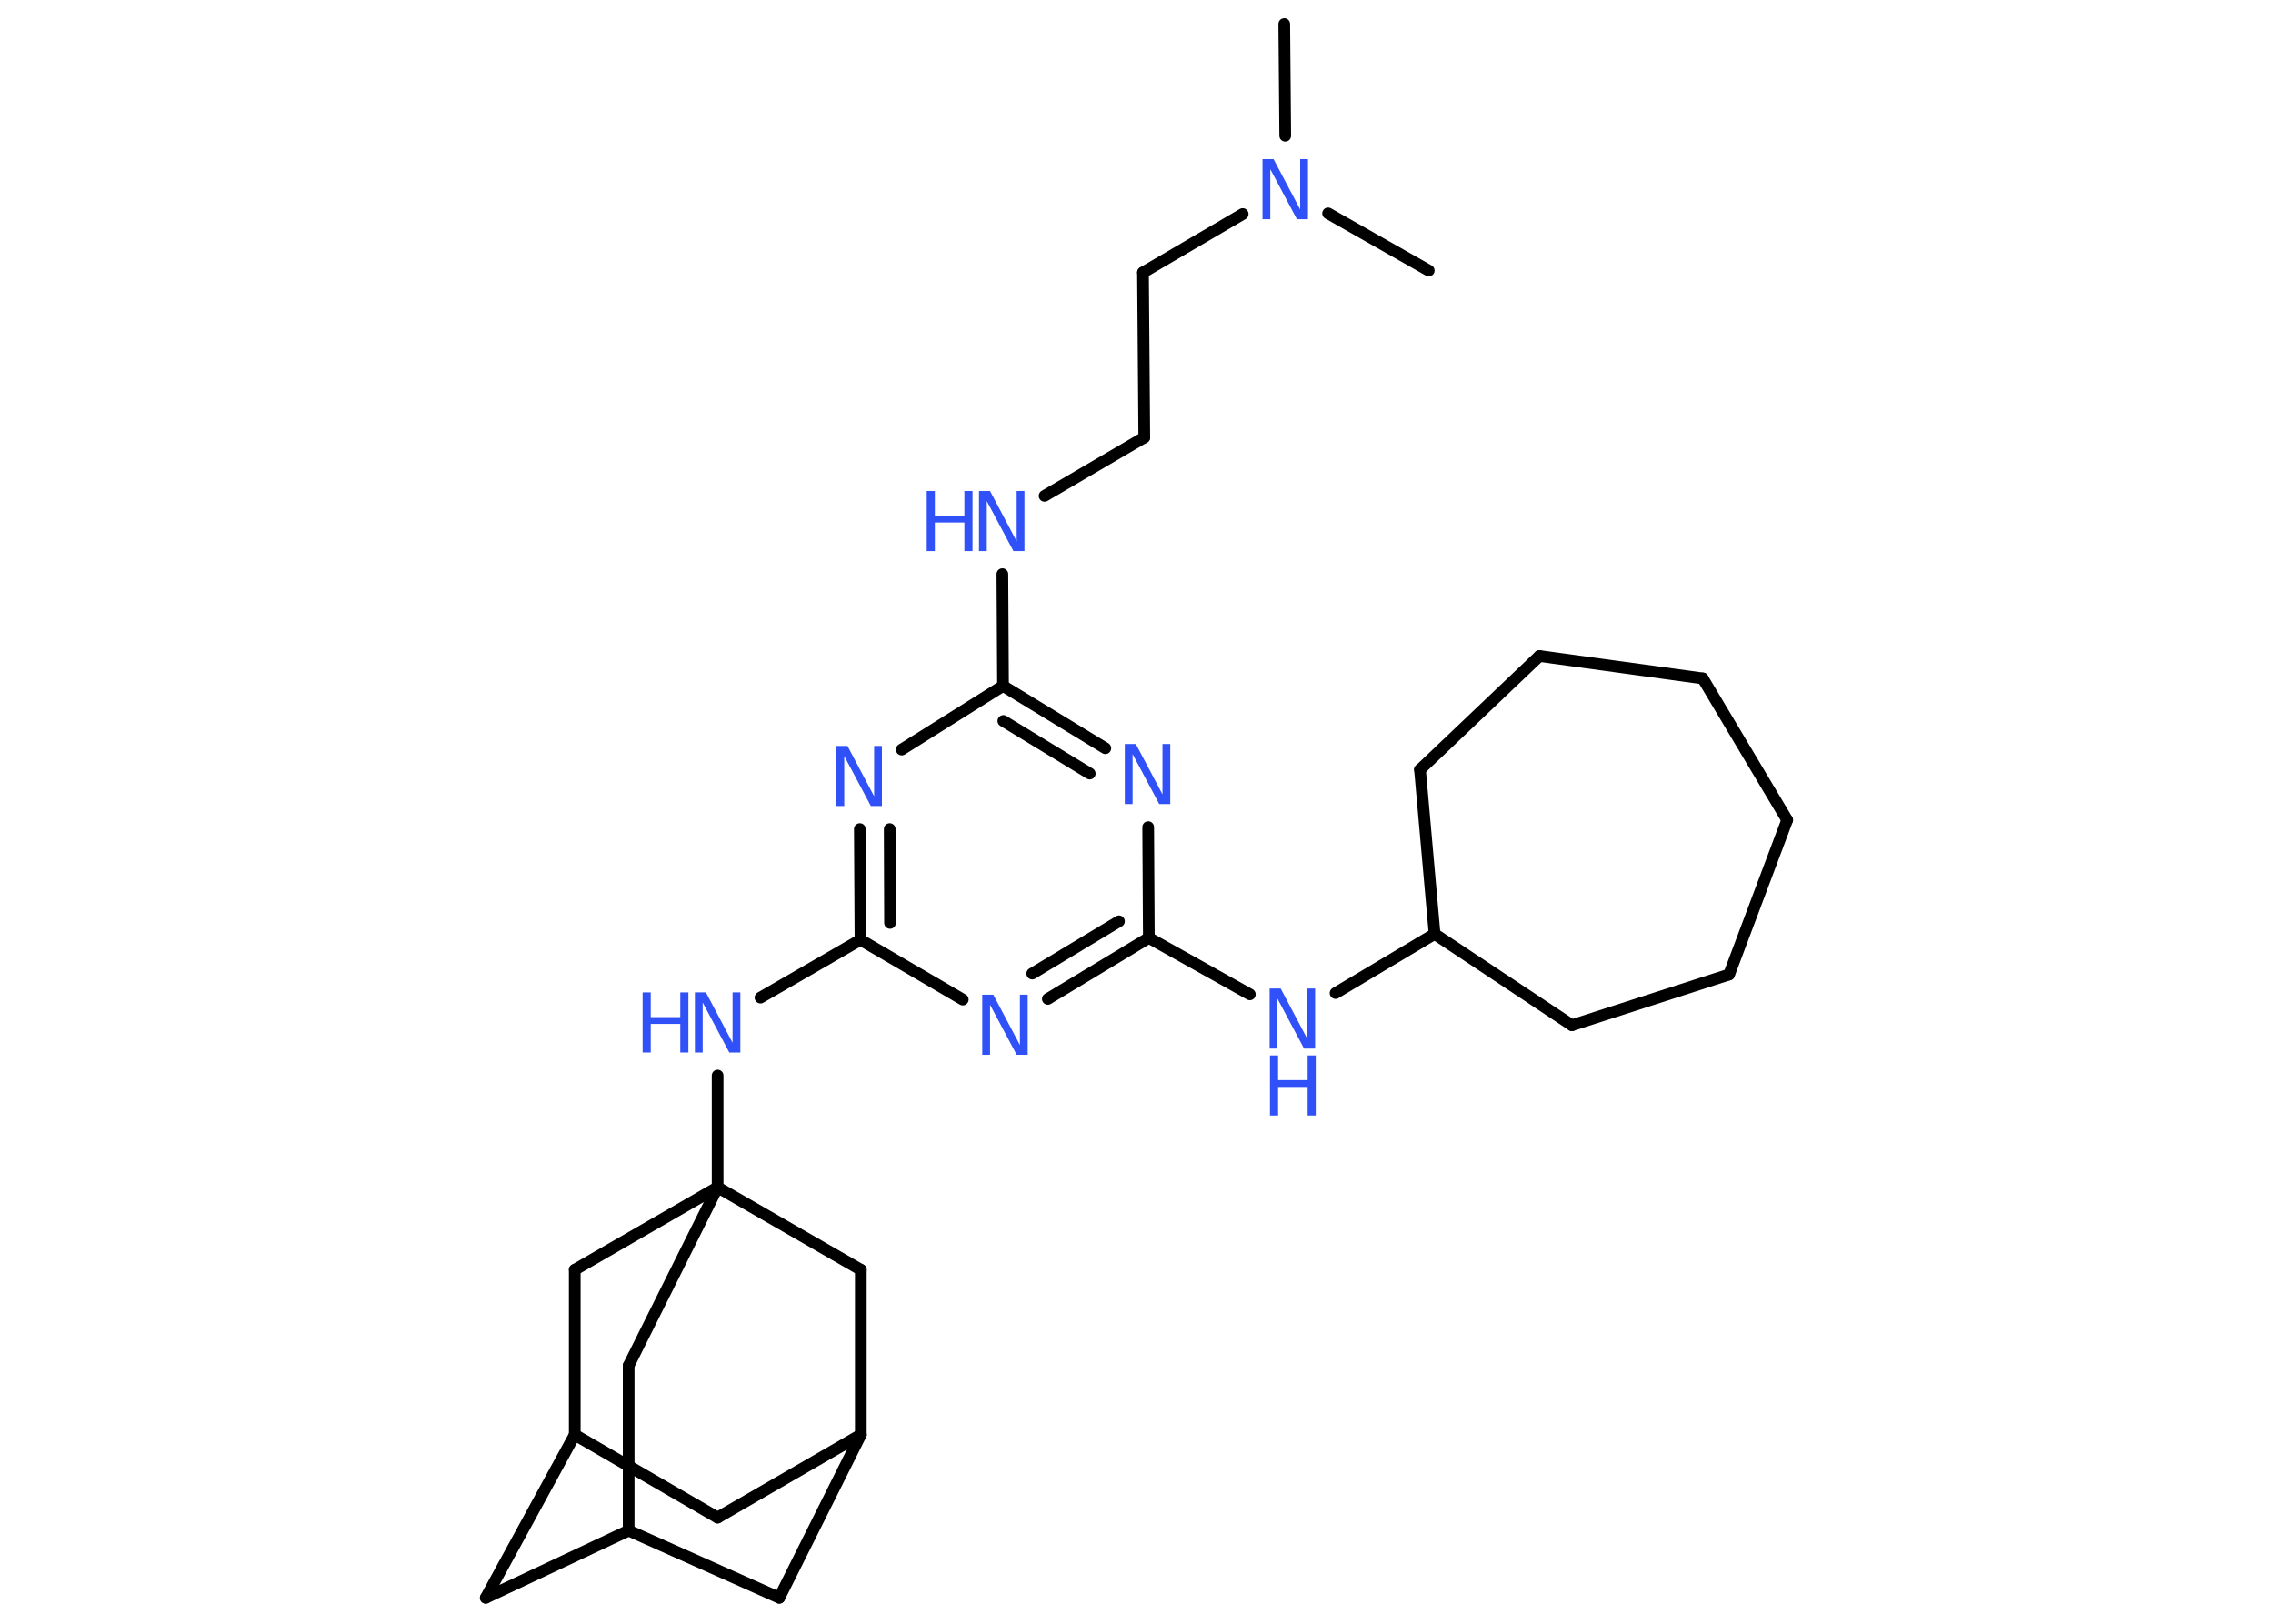 <?xml version='1.0' encoding='UTF-8'?>
<!DOCTYPE svg PUBLIC "-//W3C//DTD SVG 1.1//EN" "http://www.w3.org/Graphics/SVG/1.1/DTD/svg11.dtd">
<svg version='1.2' xmlns='http://www.w3.org/2000/svg' xmlns:xlink='http://www.w3.org/1999/xlink' width='70.0mm' height='50.0mm' viewBox='0 0 70.0 50.0'>
  <desc>Generated by the Chemistry Development Kit (http://github.com/cdk)</desc>
  <g stroke-linecap='round' stroke-linejoin='round' stroke='#000000' stroke-width='.36' fill='#3050F8'>
    <rect x='.0' y='.0' width='70.0' height='50.0' fill='#FFFFFF' stroke='none'/>
    <g id='mol1' class='mol'>
      <line id='mol1bnd1' class='bond' x1='39.55' y1='.74' x2='39.58' y2='4.18'/>
      <line id='mol1bnd2' class='bond' x1='40.9' y1='6.57' x2='44.0' y2='8.33'/>
      <line id='mol1bnd3' class='bond' x1='38.27' y1='6.59' x2='35.2' y2='8.39'/>
      <line id='mol1bnd4' class='bond' x1='35.2' y1='8.39' x2='35.24' y2='13.47'/>
      <line id='mol1bnd5' class='bond' x1='35.24' y1='13.47' x2='32.17' y2='15.27'/>
      <line id='mol1bnd6' class='bond' x1='30.87' y1='17.68' x2='30.89' y2='21.12'/>
      <g id='mol1bnd7' class='bond'>
        <line x1='34.04' y1='23.04' x2='30.89' y2='21.12'/>
        <line x1='33.56' y1='23.82' x2='30.9' y2='22.2'/>
      </g>
      <line id='mol1bnd8' class='bond' x1='35.36' y1='25.47' x2='35.38' y2='28.88'/>
      <line id='mol1bnd9' class='bond' x1='35.38' y1='28.88' x2='38.49' y2='30.62'/>
      <line id='mol1bnd10' class='bond' x1='41.13' y1='30.58' x2='44.18' y2='28.76'/>
      <line id='mol1bnd11' class='bond' x1='44.18' y1='28.76' x2='48.41' y2='31.57'/>
      <line id='mol1bnd12' class='bond' x1='48.41' y1='31.57' x2='53.25' y2='30.01'/>
      <line id='mol1bnd13' class='bond' x1='53.25' y1='30.01' x2='55.04' y2='25.25'/>
      <line id='mol1bnd14' class='bond' x1='55.04' y1='25.25' x2='52.44' y2='20.89'/>
      <line id='mol1bnd15' class='bond' x1='52.44' y1='20.89' x2='47.41' y2='20.2'/>
      <line id='mol1bnd16' class='bond' x1='47.41' y1='20.2' x2='43.73' y2='23.7'/>
      <line id='mol1bnd17' class='bond' x1='44.18' y1='28.76' x2='43.73' y2='23.7'/>
      <g id='mol1bnd18' class='bond'>
        <line x1='32.27' y1='30.76' x2='35.38' y2='28.88'/>
        <line x1='31.79' y1='29.98' x2='34.46' y2='28.37'/>
      </g>
      <line id='mol1bnd19' class='bond' x1='29.65' y1='30.78' x2='26.5' y2='28.94'/>
      <line id='mol1bnd20' class='bond' x1='26.5' y1='28.94' x2='23.42' y2='30.72'/>
      <line id='mol1bnd21' class='bond' x1='22.1' y1='33.12' x2='22.1' y2='36.56'/>
      <line id='mol1bnd22' class='bond' x1='22.1' y1='36.56' x2='19.36' y2='42.05'/>
      <line id='mol1bnd23' class='bond' x1='19.36' y1='42.05' x2='19.36' y2='47.13'/>
      <line id='mol1bnd24' class='bond' x1='19.36' y1='47.13' x2='14.96' y2='49.2'/>
      <line id='mol1bnd25' class='bond' x1='14.96' y1='49.2' x2='17.7' y2='44.18'/>
      <line id='mol1bnd26' class='bond' x1='17.7' y1='44.18' x2='22.1' y2='46.73'/>
      <line id='mol1bnd27' class='bond' x1='22.1' y1='46.73' x2='26.51' y2='44.18'/>
      <line id='mol1bnd28' class='bond' x1='26.51' y1='44.18' x2='24.0' y2='49.2'/>
      <line id='mol1bnd29' class='bond' x1='19.36' y1='47.13' x2='24.0' y2='49.2'/>
      <line id='mol1bnd30' class='bond' x1='26.51' y1='44.18' x2='26.51' y2='39.1'/>
      <line id='mol1bnd31' class='bond' x1='22.1' y1='36.56' x2='26.51' y2='39.1'/>
      <line id='mol1bnd32' class='bond' x1='17.7' y1='44.18' x2='17.7' y2='39.1'/>
      <line id='mol1bnd33' class='bond' x1='22.1' y1='36.56' x2='17.7' y2='39.1'/>
      <g id='mol1bnd34' class='bond'>
        <line x1='26.48' y1='25.53' x2='26.5' y2='28.94'/>
        <line x1='27.4' y1='25.53' x2='27.41' y2='28.42'/>
      </g>
      <line id='mol1bnd35' class='bond' x1='30.89' y1='21.12' x2='27.77' y2='23.08'/>
      <path id='mol1atm2' class='atom' d='M38.89 4.9h.33l.82 1.55v-1.55h.24v1.85h-.34l-.82 -1.54v1.54h-.24v-1.85z' stroke='none'/>
      <g id='mol1atm6' class='atom'>
        <path d='M30.16 15.12h.33l.82 1.55v-1.55h.24v1.85h-.34l-.82 -1.54v1.54h-.24v-1.85z' stroke='none'/>
        <path d='M28.54 15.12h.25v.76h.91v-.76h.25v1.85h-.25v-.88h-.91v.88h-.25v-1.85z' stroke='none'/>
      </g>
      <path id='mol1atm8' class='atom' d='M34.65 22.91h.33l.82 1.55v-1.55h.24v1.85h-.34l-.82 -1.54v1.54h-.24v-1.85z' stroke='none'/>
      <g id='mol1atm10' class='atom'>
        <path d='M39.11 30.44h.33l.82 1.55v-1.55h.24v1.85h-.34l-.82 -1.54v1.54h-.24v-1.85z' stroke='none'/>
        <path d='M39.11 32.5h.25v.76h.91v-.76h.25v1.85h-.25v-.88h-.91v.88h-.25v-1.85z' stroke='none'/>
      </g>
      <path id='mol1atm18' class='atom' d='M30.26 30.63h.33l.82 1.55v-1.55h.24v1.85h-.34l-.82 -1.54v1.54h-.24v-1.85z' stroke='none'/>
      <g id='mol1atm20' class='atom'>
        <path d='M21.41 30.56h.33l.82 1.55v-1.55h.24v1.85h-.34l-.82 -1.54v1.54h-.24v-1.85z' stroke='none'/>
        <path d='M19.79 30.56h.25v.76h.91v-.76h.25v1.85h-.25v-.88h-.91v.88h-.25v-1.85z' stroke='none'/>
      </g>
      <path id='mol1atm31' class='atom' d='M25.77 22.97h.33l.82 1.55v-1.55h.24v1.85h-.34l-.82 -1.54v1.54h-.24v-1.85z' stroke='none'/>
    </g>
  </g>
</svg>
